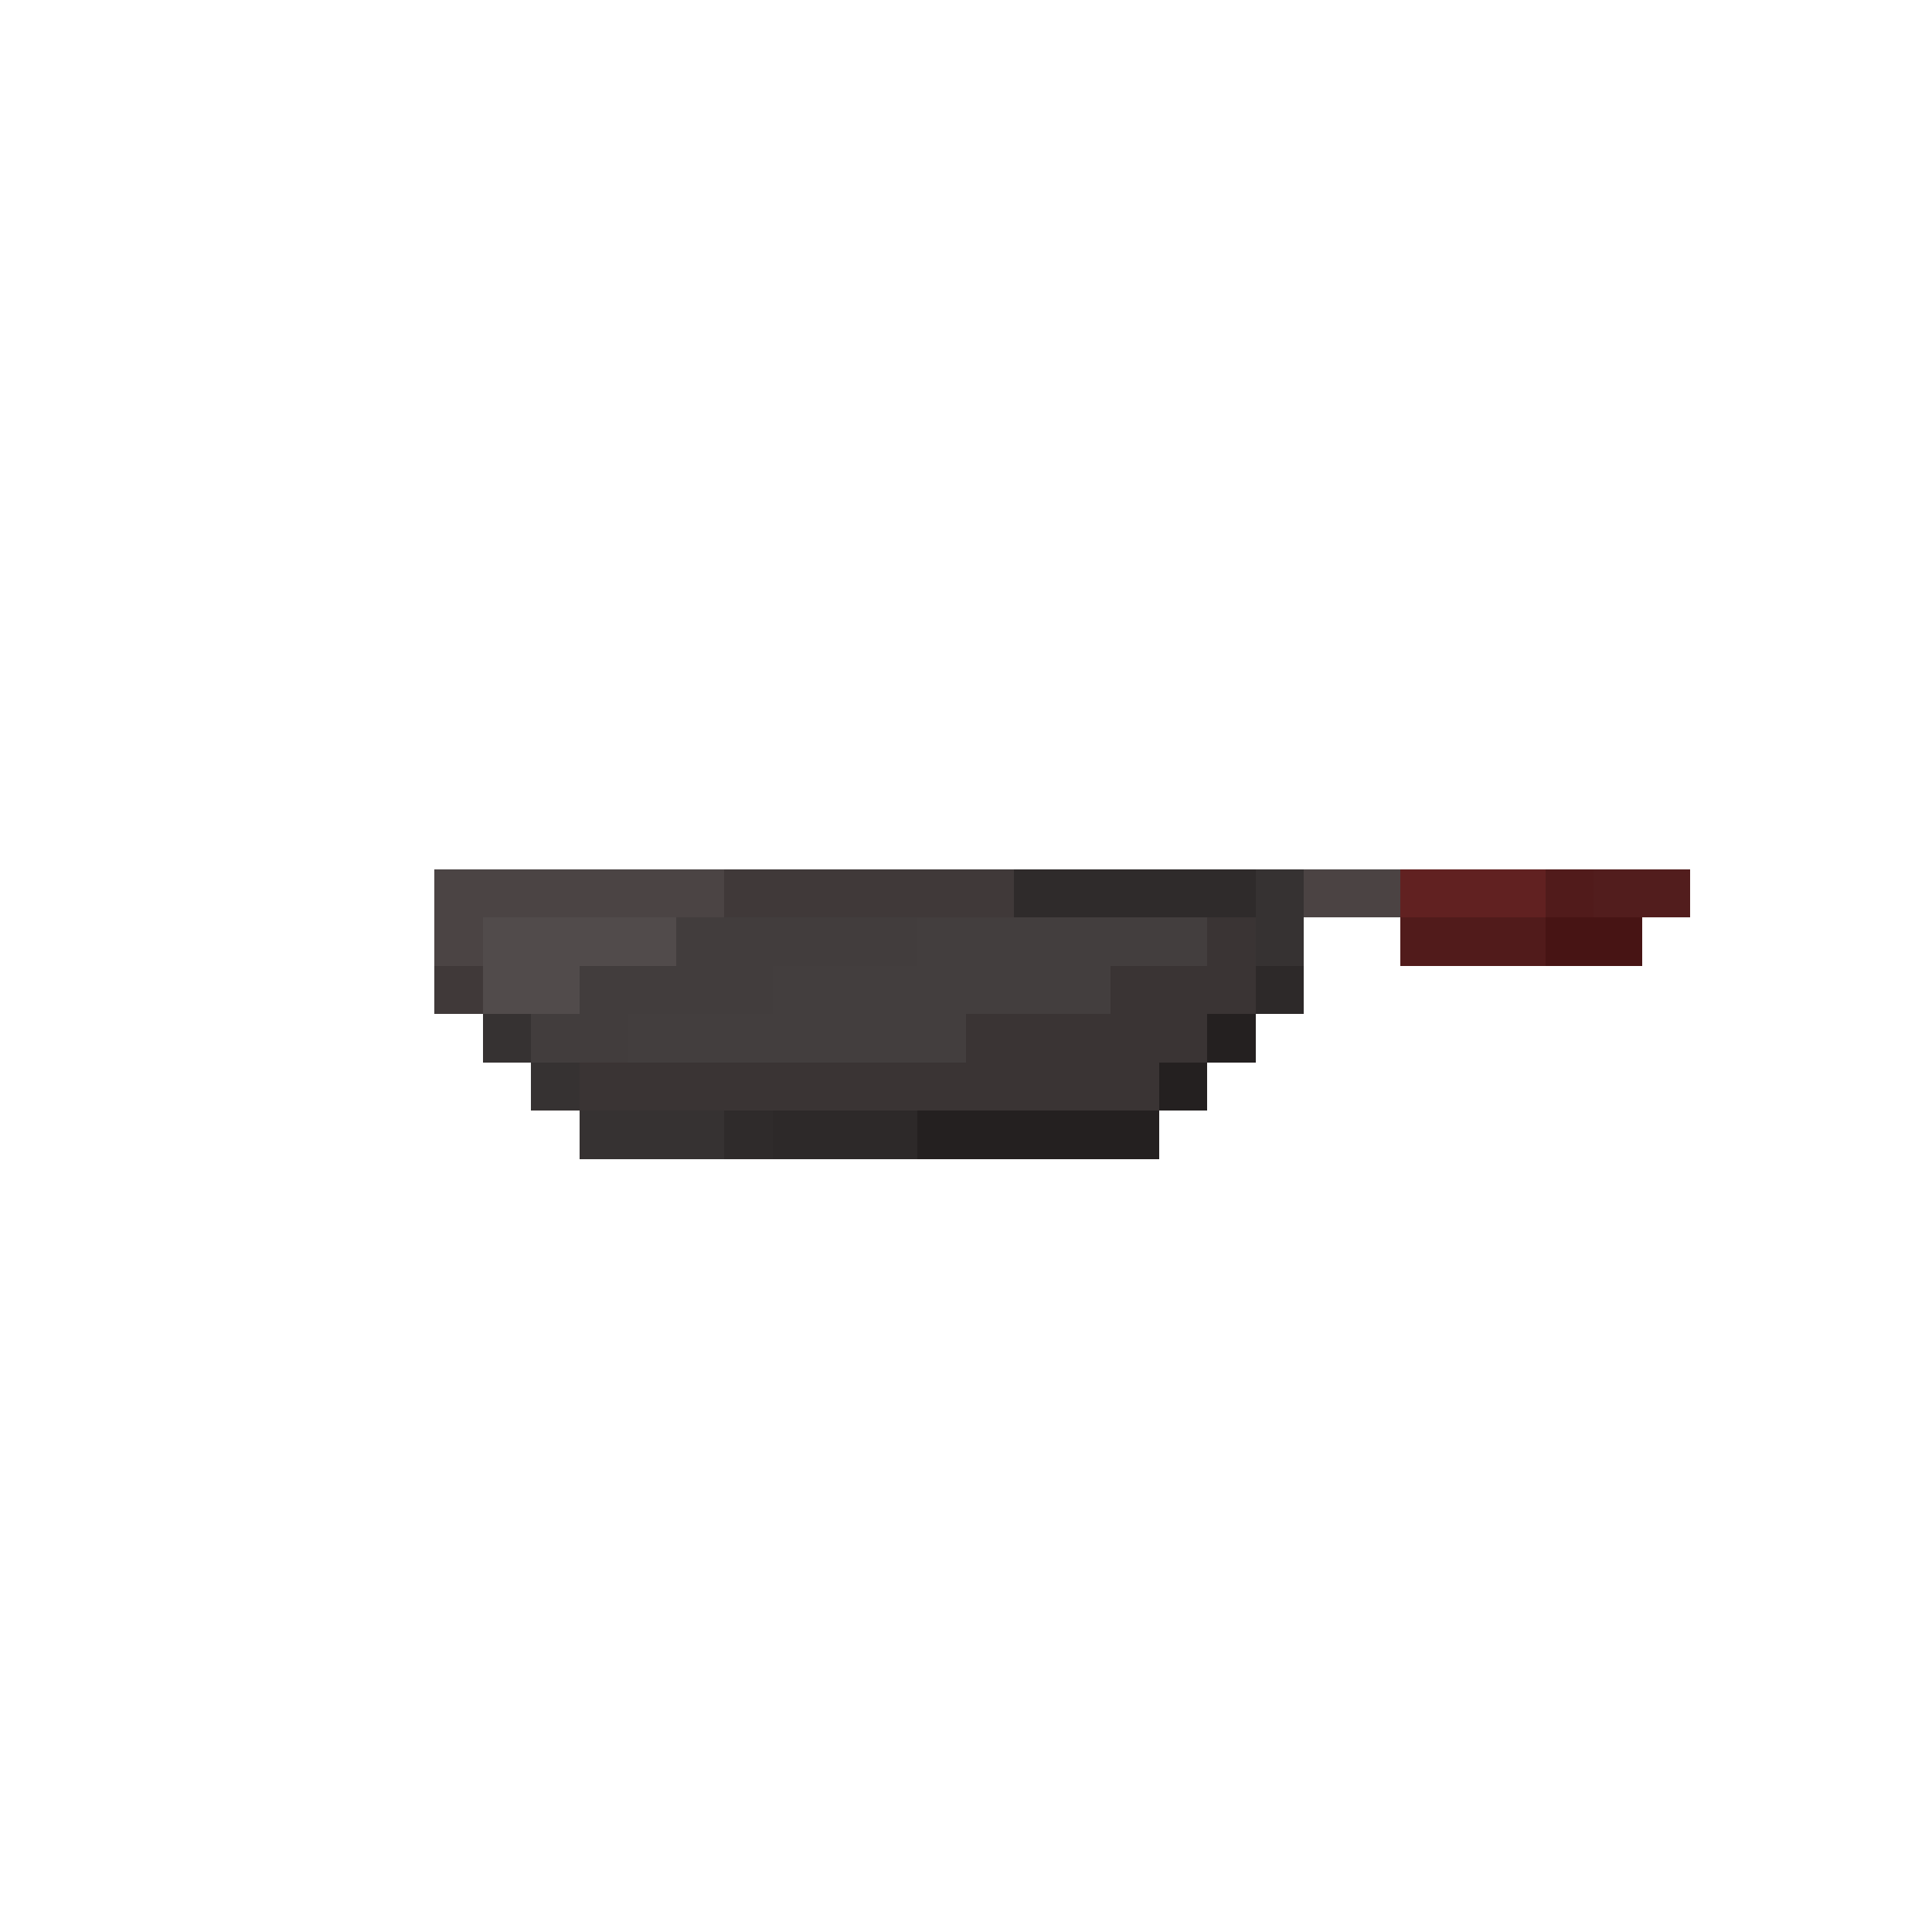 <svg xmlns="http://www.w3.org/2000/svg" viewBox="0 -0.5 40 40" shape-rendering="crispEdges">
<path stroke="#4b4444" d="M9 18h6M9 19h1" />
<path stroke="#403939" d="M15 18h6M9 20h1" />
<path stroke="#2f2b2b" d="M21 18h5M15 23h1" />
<path stroke="#363232" d="M26 18h1M26 19h1M10 21h1M11 22h1M12 23h3" />
<path stroke="#4b4343" d="M27 18h2" />
<path stroke="#612121" d="M29 18h3" />
<path stroke="#511b1b" d="M32 18h1M29 19h3" />
<path stroke="#521d1d" d="M33 18h2" />
<path stroke="#514b4b" d="M10 19h4M10 20h2" />
<path stroke="#423d3d" d="M14 19h5M12 20h4M11 21h2" />
<path stroke="#433e3e" d="M19 19h6M16 20h7M13 21h7" />
<path stroke="#3a3434" d="M25 19h1M23 20h3M20 21h5M12 22h12" />
<path stroke="#471414" d="M32 19h2" />
<path stroke="#2d2929" d="M26 20h1M16 23h3" />
<path stroke="#242020" d="M25 21h1M24 22h1M19 23h5" />
</svg>